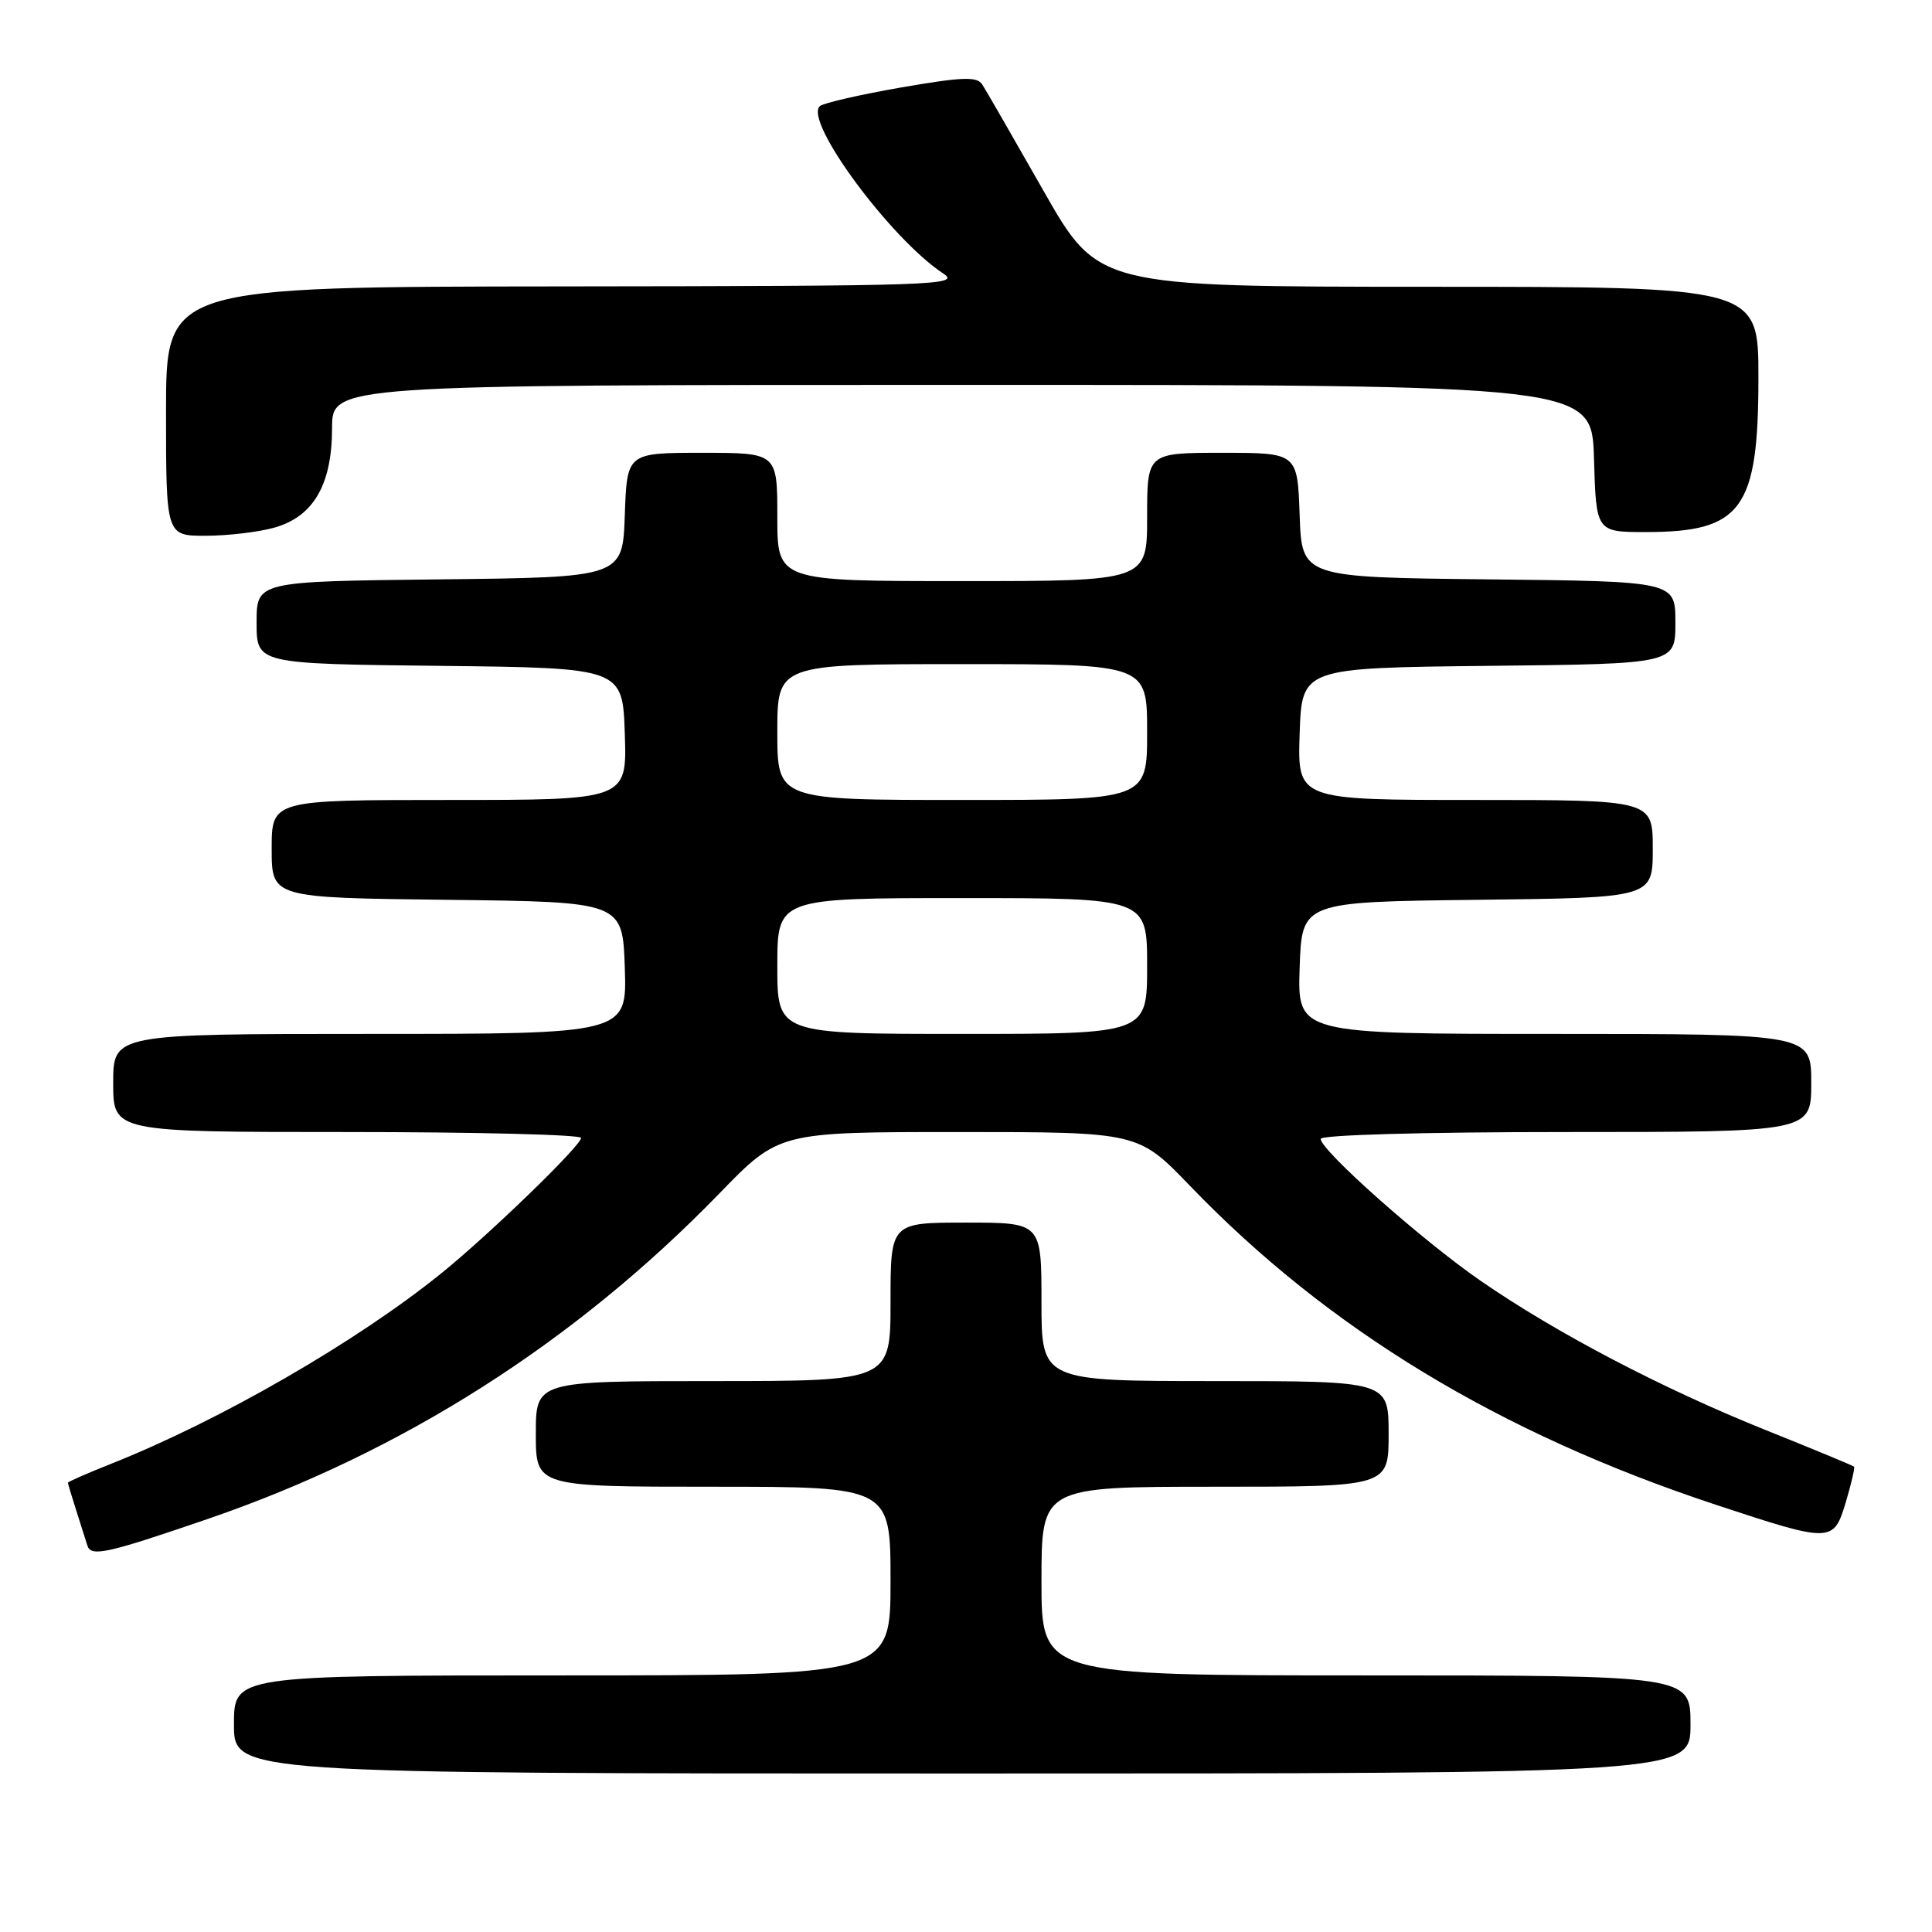 <?xml version="1.0" encoding="UTF-8" standalone="no"?>
<!DOCTYPE svg PUBLIC "-//W3C//DTD SVG 1.1//EN" "http://www.w3.org/Graphics/SVG/1.1/DTD/svg11.dtd" >
<svg xmlns="http://www.w3.org/2000/svg" xmlns:xlink="http://www.w3.org/1999/xlink" version="1.1" viewBox="0 0 256 256">
 <g >
 <path fill="currentColor"
d=" M 224.00 228.50 C 224.00 222.00 224.00 222.00 181.00 222.00 C 138.00 222.00 138.00 222.00 138.00 209.50 C 138.00 197.00 138.00 197.00 161.00 197.00 C 184.00 197.00 184.00 197.00 184.00 190.00 C 184.00 183.00 184.00 183.00 161.00 183.00 C 138.00 183.00 138.00 183.00 138.00 172.50 C 138.00 162.00 138.00 162.00 128.00 162.00 C 118.00 162.00 118.00 162.00 118.00 172.50 C 118.00 183.00 118.00 183.00 94.50 183.00 C 71.00 183.00 71.00 183.00 71.00 190.00 C 71.00 197.00 71.00 197.00 94.50 197.00 C 118.00 197.00 118.00 197.00 118.00 209.50 C 118.00 222.00 118.00 222.00 74.50 222.00 C 31.00 222.00 31.00 222.00 31.00 228.50 C 31.00 235.00 31.00 235.00 127.50 235.00 C 224.00 235.00 224.00 235.00 224.00 228.50 Z  M 27.50 201.28 C 53.29 192.44 76.17 177.88 95.36 158.10 C 103.22 150.00 103.22 150.00 127.02 150.00 C 150.81 150.00 150.81 150.00 157.66 157.11 C 175.97 176.14 198.62 189.88 227.30 199.37 C 242.70 204.46 242.95 204.46 244.58 199.04 C 245.31 196.59 245.80 194.47 245.67 194.34 C 245.53 194.20 240.27 192.02 233.96 189.49 C 220.28 184.00 206.20 176.63 196.20 169.72 C 188.46 164.38 175.00 152.43 175.00 150.91 C 175.00 150.38 188.74 150.00 207.50 150.00 C 240.00 150.00 240.00 150.00 240.00 143.50 C 240.00 137.00 240.00 137.00 205.96 137.00 C 171.92 137.00 171.92 137.00 172.21 128.25 C 172.50 119.50 172.50 119.50 195.75 119.23 C 219.00 118.96 219.00 118.96 219.00 112.48 C 219.00 106.00 219.00 106.00 195.46 106.00 C 171.92 106.00 171.92 106.00 172.21 97.25 C 172.50 88.50 172.50 88.50 197.25 88.23 C 222.00 87.97 222.00 87.97 222.00 82.50 C 222.00 77.03 222.00 77.03 197.25 76.77 C 172.50 76.50 172.50 76.50 172.21 68.25 C 171.92 60.00 171.92 60.00 161.96 60.00 C 152.00 60.00 152.00 60.00 152.00 68.50 C 152.00 77.00 152.00 77.00 127.50 77.00 C 103.00 77.00 103.00 77.00 103.00 68.50 C 103.00 60.00 103.00 60.00 93.04 60.00 C 83.08 60.00 83.08 60.00 82.79 68.25 C 82.50 76.50 82.50 76.50 58.25 76.77 C 34.00 77.04 34.00 77.04 34.00 82.50 C 34.00 87.96 34.00 87.96 58.25 88.23 C 82.50 88.50 82.50 88.50 82.79 97.25 C 83.08 106.00 83.08 106.00 59.54 106.00 C 36.00 106.00 36.00 106.00 36.00 112.48 C 36.00 118.96 36.00 118.96 59.25 119.23 C 82.50 119.50 82.50 119.50 82.79 128.25 C 83.08 137.00 83.08 137.00 49.04 137.00 C 15.00 137.00 15.00 137.00 15.00 143.50 C 15.00 150.00 15.00 150.00 46.00 150.00 C 63.05 150.00 77.00 150.35 77.00 150.78 C 77.00 151.79 64.88 163.54 58.50 168.70 C 47.26 177.79 29.23 188.19 14.75 193.95 C 11.59 195.20 9.00 196.34 9.00 196.47 C 9.00 196.60 9.49 198.23 10.09 200.10 C 10.69 201.97 11.35 204.07 11.57 204.77 C 12.04 206.33 14.05 205.89 27.50 201.28 Z  M 36.30 69.93 C 41.52 68.48 43.99 64.25 44.00 56.75 C 44.00 51.00 44.00 51.00 127.46 51.00 C 210.93 51.00 210.93 51.00 211.21 60.75 C 211.50 70.50 211.50 70.50 218.10 70.50 C 230.80 70.50 233.00 67.48 233.00 50.05 C 233.00 38.00 233.00 38.00 189.25 38.00 C 145.50 37.99 145.50 37.99 138.25 25.25 C 134.26 18.24 130.62 11.91 130.15 11.19 C 129.46 10.11 127.51 10.19 119.40 11.59 C 113.96 12.54 109.11 13.65 108.64 14.06 C 106.45 15.99 118.02 31.67 125.00 36.25 C 127.33 37.79 124.02 37.90 74.75 37.95 C 22.00 38.00 22.00 38.00 22.00 54.50 C 22.00 71.00 22.00 71.00 27.25 70.99 C 30.14 70.99 34.21 70.51 36.30 69.93 Z  M 103.00 128.00 C 103.00 119.00 103.00 119.00 127.50 119.00 C 152.00 119.00 152.00 119.00 152.00 128.00 C 152.00 137.00 152.00 137.00 127.50 137.00 C 103.00 137.00 103.00 137.00 103.00 128.00 Z  M 103.00 97.00 C 103.00 88.00 103.00 88.00 127.50 88.00 C 152.00 88.00 152.00 88.00 152.00 97.00 C 152.00 106.00 152.00 106.00 127.50 106.00 C 103.00 106.00 103.00 106.00 103.00 97.00 Z "/>
</g>
</svg>